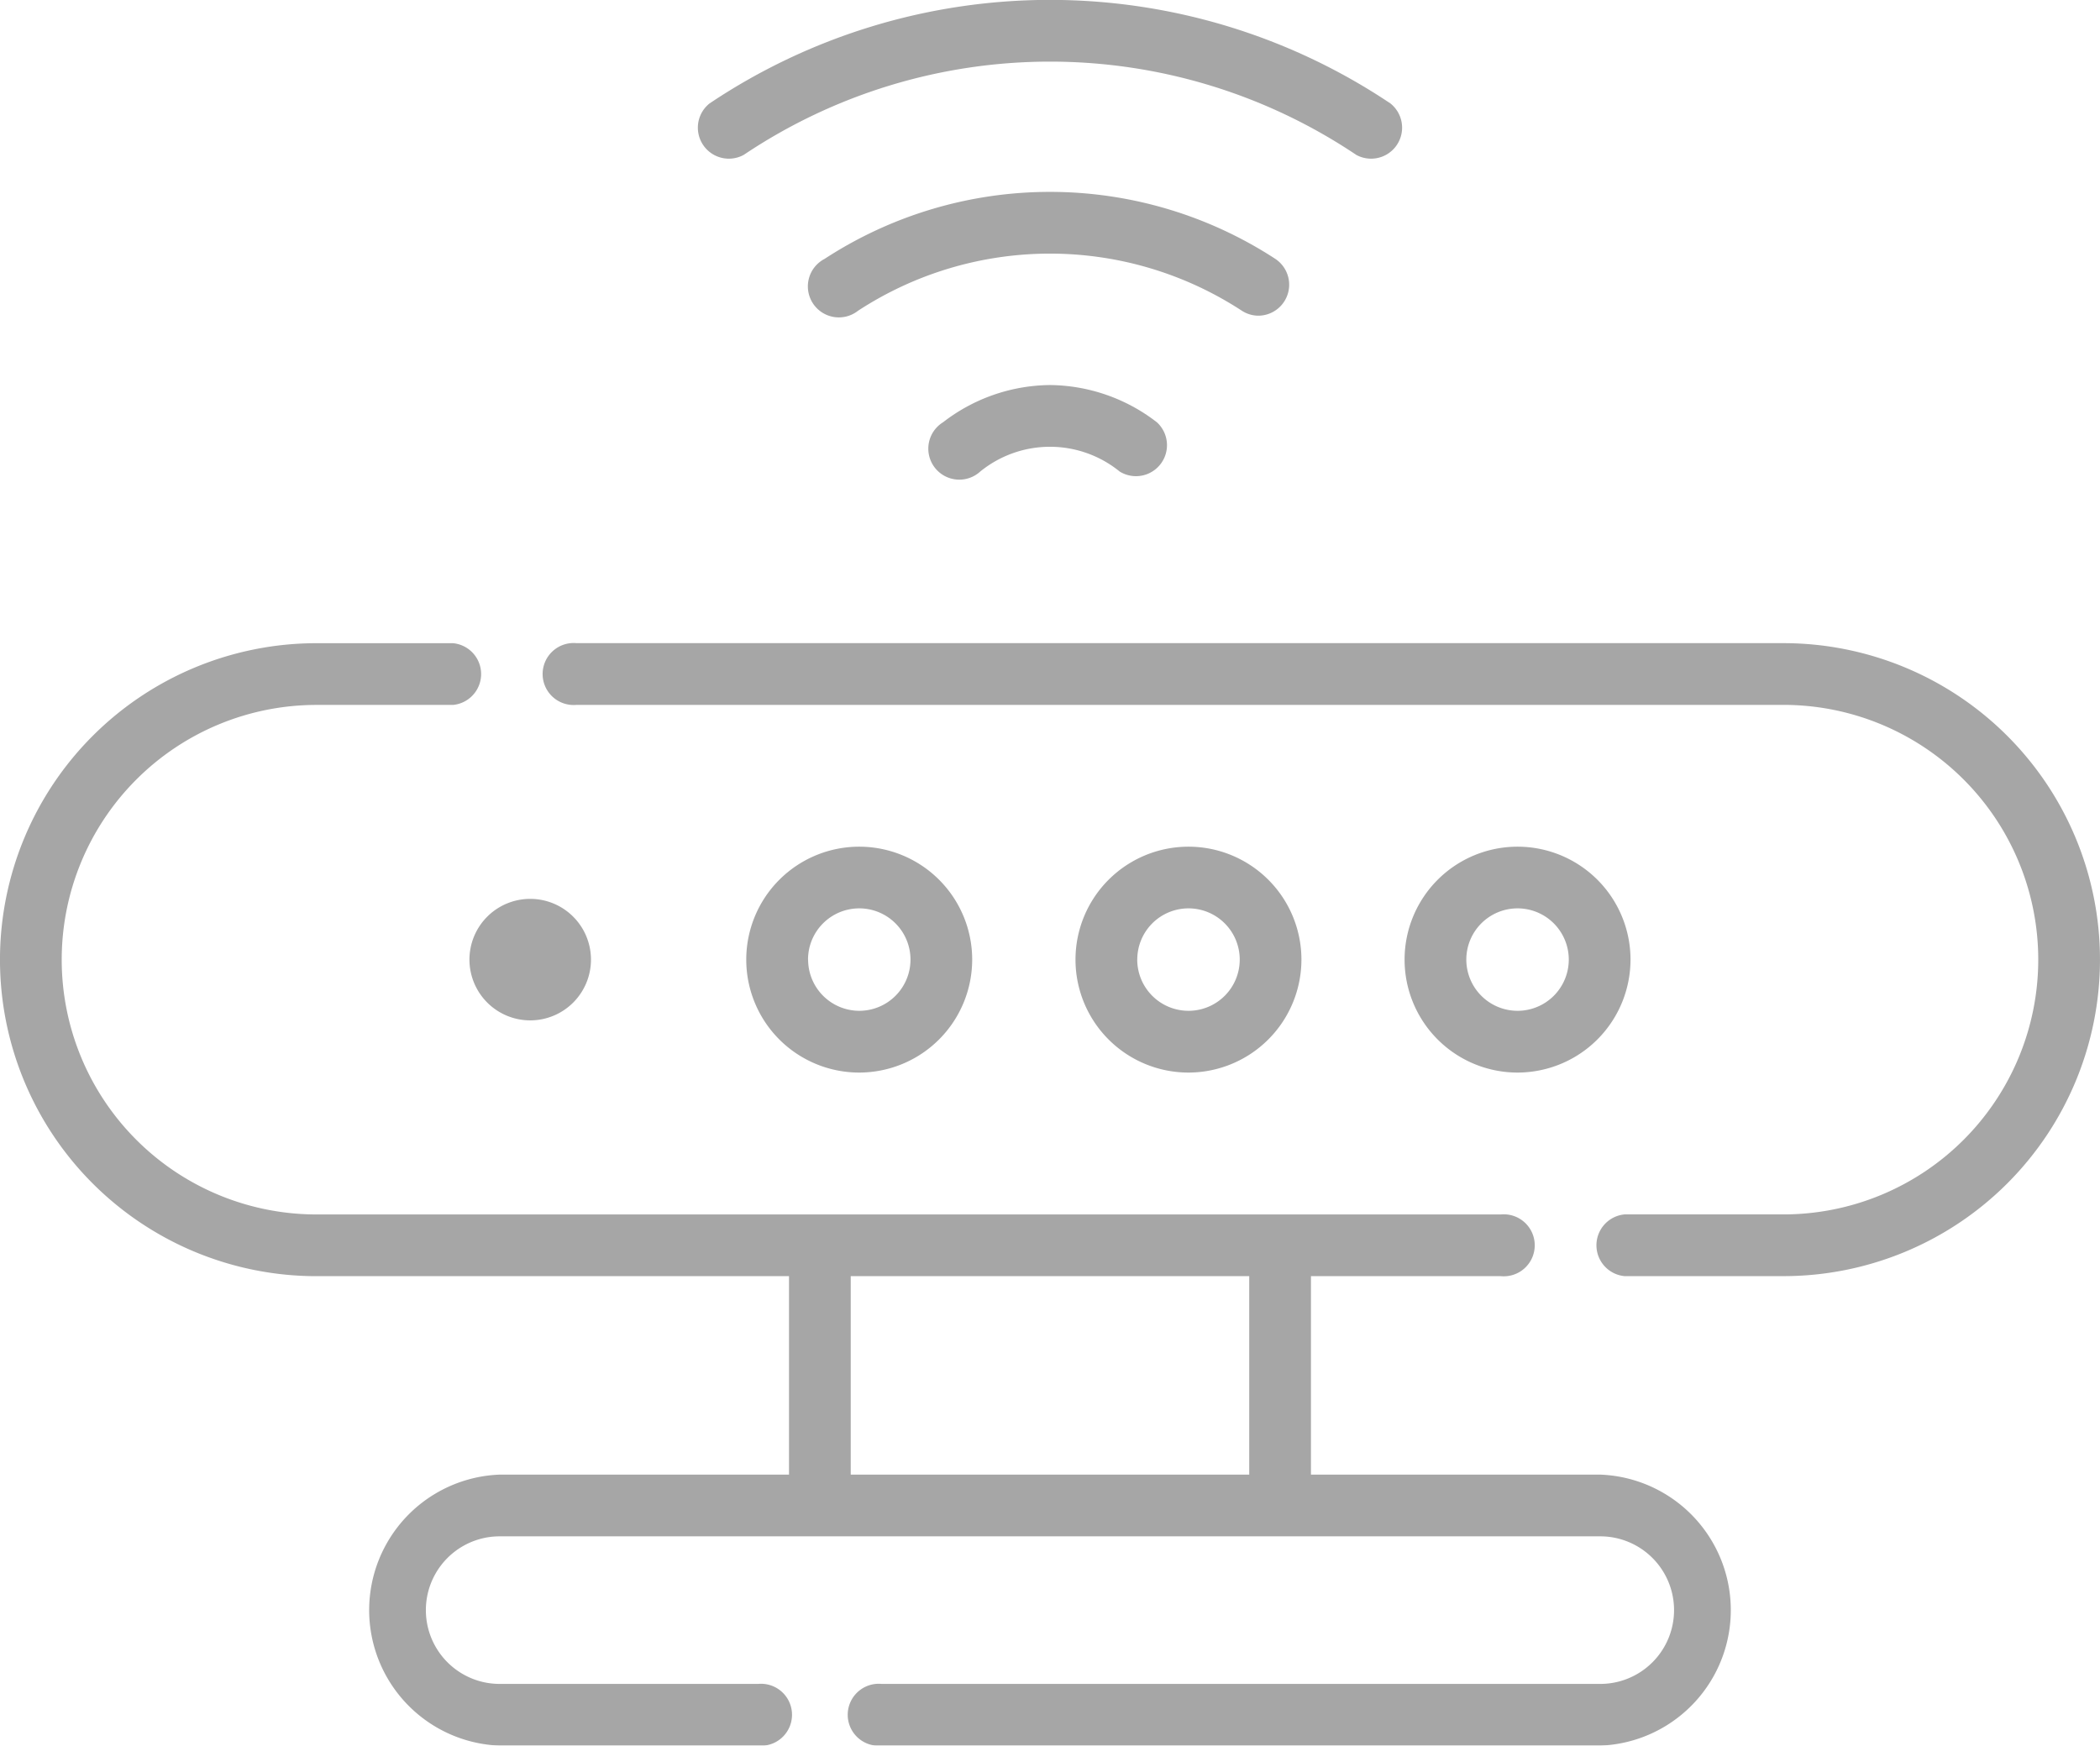 <svg xmlns="http://www.w3.org/2000/svg" width="54.19" height="45.054" viewBox="0 0 54.19 45.054"><defs><style>.a{opacity:0.35;}</style></defs><g class="a" transform="translate(0 -0.5)"><path d="M164.979,157.34H133.835a.8.8,0,1,0,0,1.593h31.144a6.575,6.575,0,0,1,0,13.151h-4.1a.8.8,0,0,0,0,1.593h4.1a8.168,8.168,0,1,0,0-16.337Zm0,0" transform="translate(-118.958 -140.24)"/><path d="M116.028,222.842a1.568,1.568,0,1,0-1.568-1.567A1.569,1.569,0,0,0,116.028,222.842Zm0,0" transform="translate(-102.346 -196.006)"/><path d="M187.8,209.892a2.915,2.915,0,1,0-2.915,2.915A2.918,2.918,0,0,0,187.8,209.892Zm-4.236,0a1.322,1.322,0,1,1,1.321,1.321A1.323,1.323,0,0,1,183.566,209.892Zm0,0" transform="translate(-162.713 -184.624)"/><path d="M268.045,209.892a2.915,2.915,0,1,0-2.915,2.915A2.918,2.918,0,0,0,268.045,209.892Zm-4.236,0a1.322,1.322,0,1,1,1.321,1.321A1.323,1.323,0,0,1,263.808,209.892Zm0,0" transform="translate(-234.462 -184.624)"/><path d="M348.287,209.892a2.915,2.915,0,1,0-2.915,2.915A2.918,2.918,0,0,0,348.287,209.892Zm-4.237,0a1.322,1.322,0,1,1,1.321,1.321A1.323,1.323,0,0,1,344.05,209.892Zm0,0" transform="translate(-306.212 -184.624)"/><path d="M41.295,178.8H33.829v-5.122h4.9a.8.8,0,1,0,0-1.593H8.168a6.575,6.575,0,1,1,0-13.151h3.522a.8.8,0,0,0,0-1.593H8.168a8.168,8.168,0,1,0,0,16.337H20.36V178.8H12.894a3.5,3.5,0,0,0,0,6.995h6.669a.8.8,0,1,0,0-1.593H12.894a1.9,1.9,0,0,1,0-3.809h28.4a1.9,1.9,0,0,1,0,3.809H22.75a.8.8,0,1,0,0,1.593H41.295a3.5,3.5,0,0,0,0-6.995Zm-19.342,0v-5.122H32.236V178.8Zm0,0" transform="translate(0 -140.24)"/><path d="M170.848,4.5a14.178,14.178,0,0,1,15.814,0,.8.8,0,0,0,.879-1.329,15.774,15.774,0,0,0-17.573,0,.8.8,0,0,0,.879,1.329Zm0,0" transform="translate(-151.66)"/><path d="M209.163,50.485a.8.8,0,0,0,.432-1.466,10.644,10.644,0,0,0-11.632,0,.8.8,0,1,0,.863,1.339,9.053,9.053,0,0,1,9.906,0A.792.792,0,0,0,209.163,50.485Zm0,0" transform="translate(-176.685 -41.837)"/><path d="M230.013,94.395a4.57,4.57,0,0,0-2.759.961.8.8,0,1,0,.959,1.272,2.852,2.852,0,0,1,3.6,0,.8.8,0,0,0,.959-1.272A4.571,4.571,0,0,0,230.013,94.395Zm0,0" transform="translate(-202.919 -83.957)"/></g></svg>